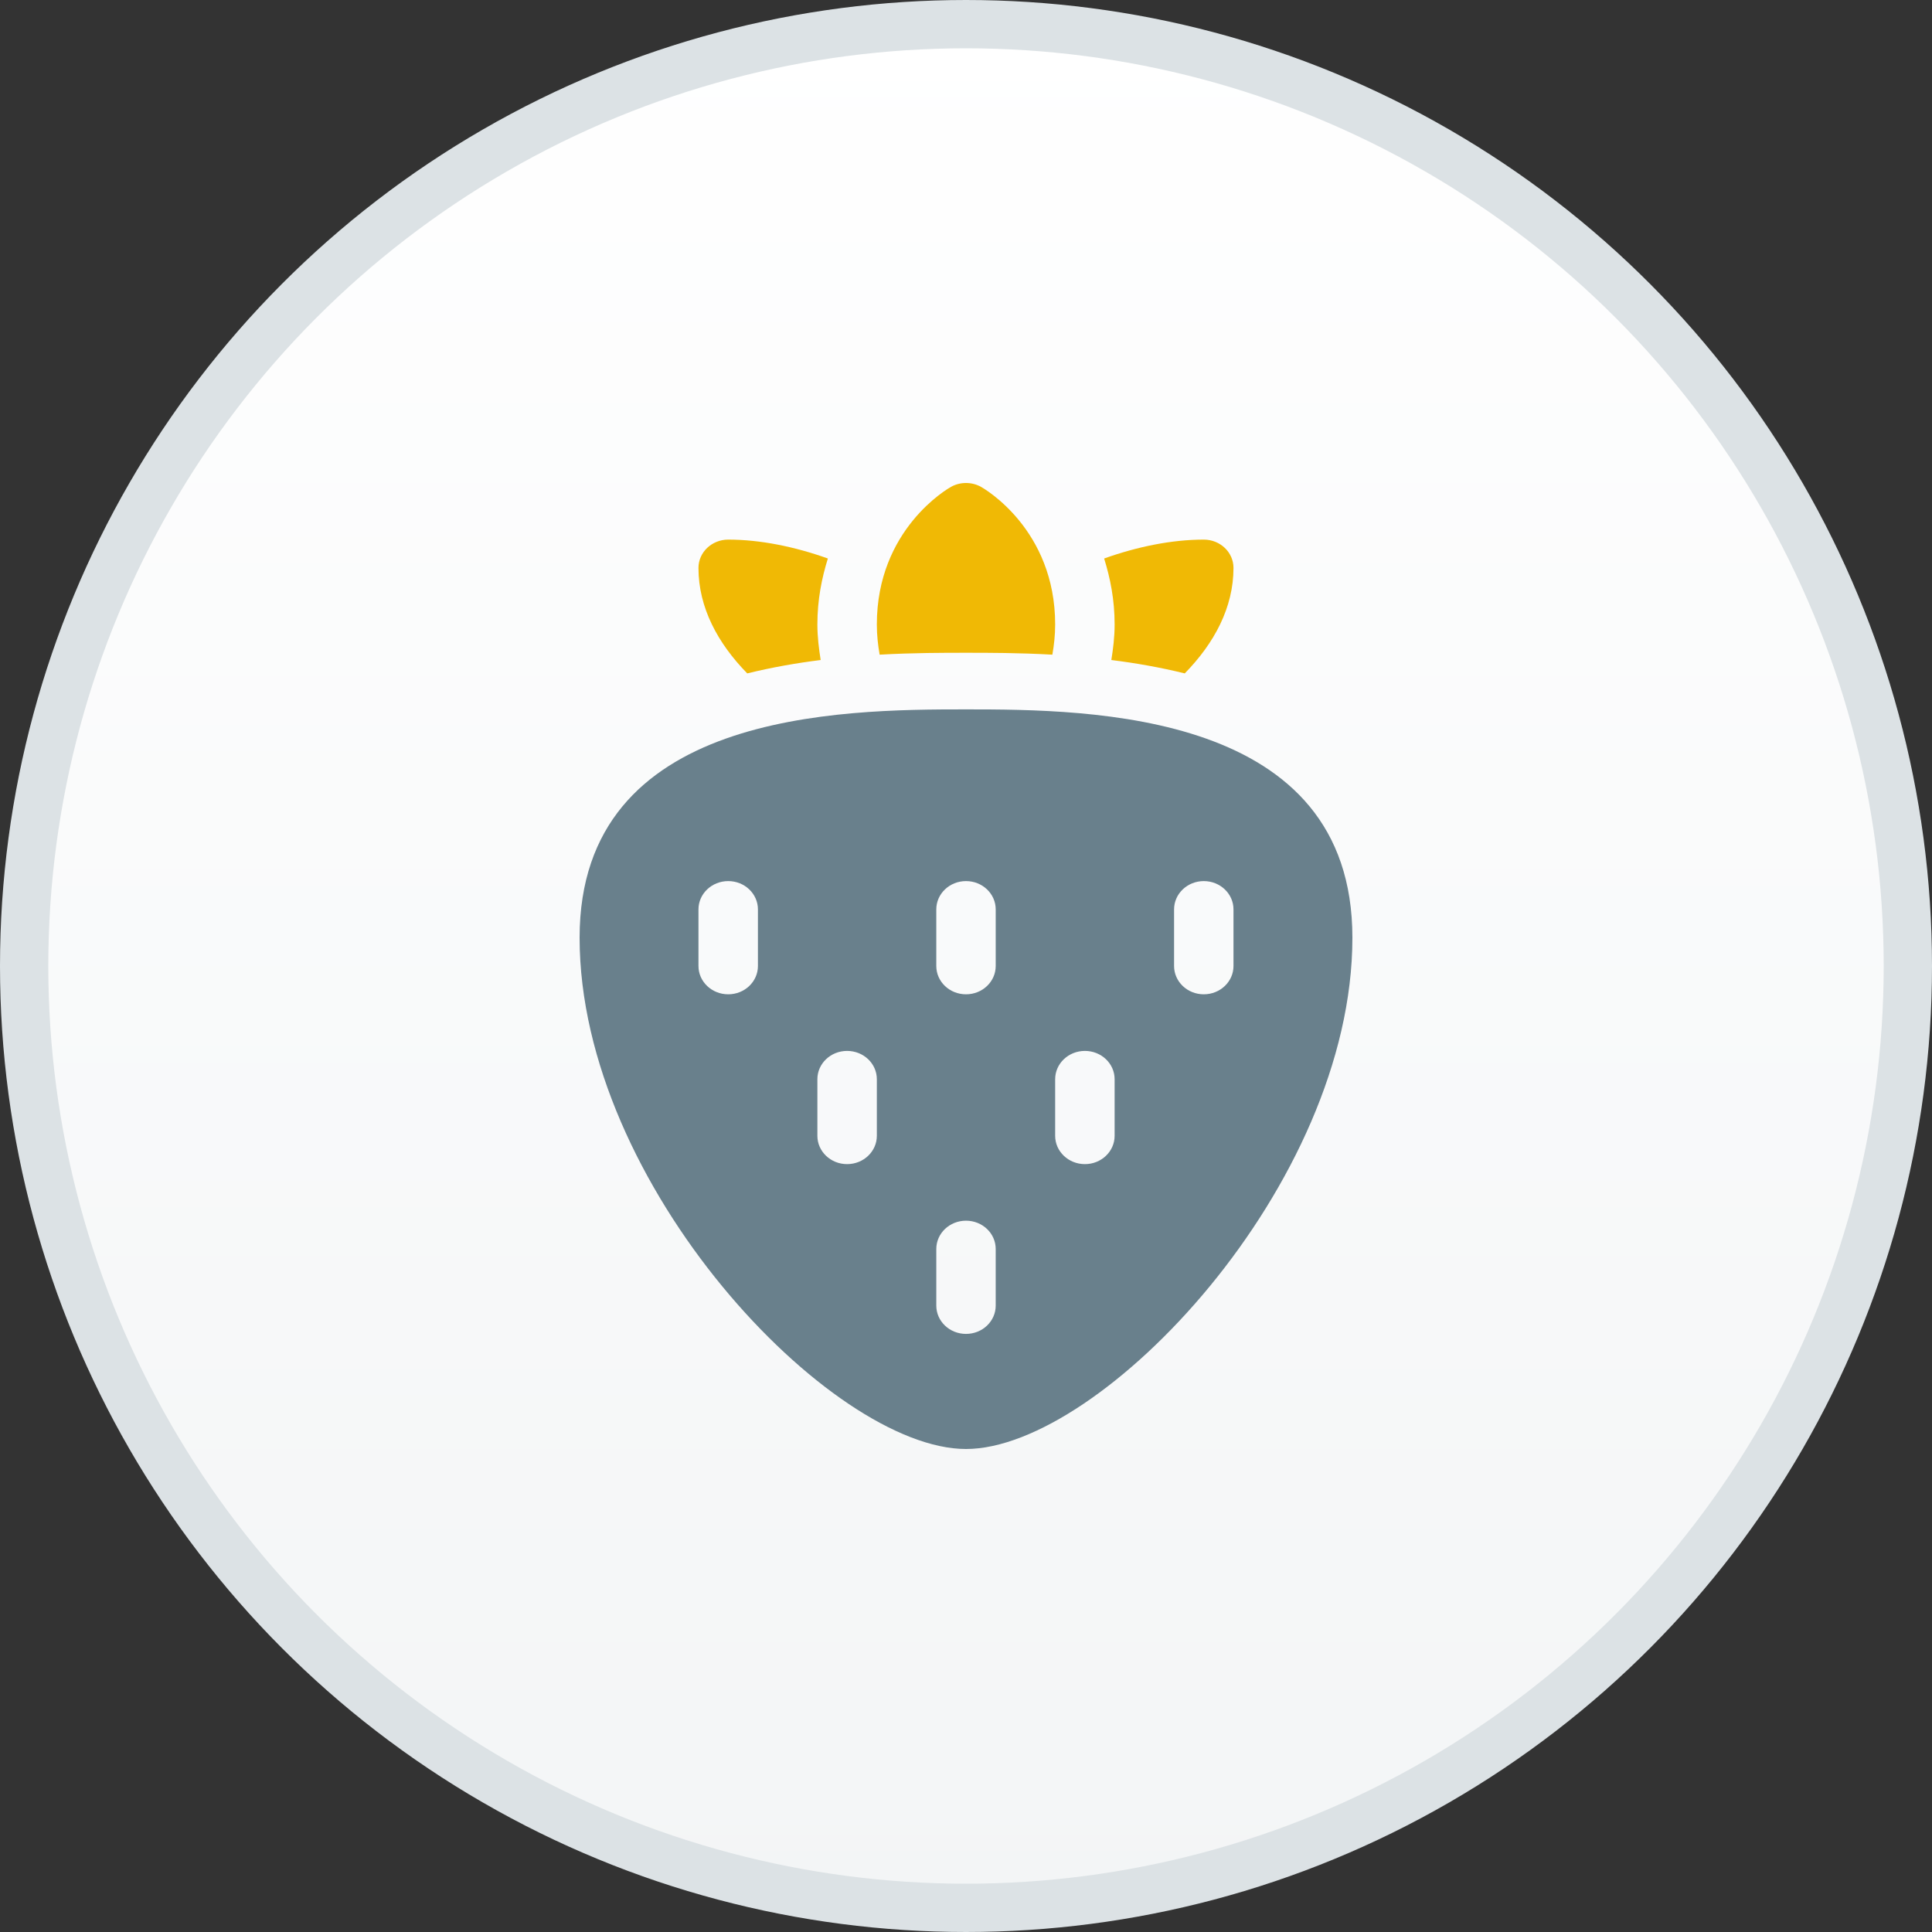 <svg width="40" height="40" viewBox="0 0 40 40" fill="none" xmlns="http://www.w3.org/2000/svg">
<rect x="0" y="0" width="40" height="40" fill="#333333" stroke="none"/>
<circle cx="20" cy="20" r="19.5" fill="url(#paint0_linear_1_271)" stroke="#DCE2E5"/>
<path d="M24.529 13.942C25.138 13.32 25.538 12.58 25.538 11.758C25.538 11.434 25.263 11.172 24.923 11.172C24.266 11.172 23.551 11.316 22.86 11.563C22.986 11.969 23.077 12.413 23.077 12.929C23.077 13.193 23.046 13.431 23.009 13.665C23.509 13.727 24.02 13.817 24.529 13.942V13.942Z" fill="#F0B905"/>
<path d="M15.077 11.172C14.737 11.172 14.461 11.434 14.461 11.758C14.461 12.58 14.862 13.32 15.471 13.942C15.98 13.817 16.492 13.727 16.991 13.665C16.955 13.431 16.923 13.192 16.923 12.929C16.923 12.413 17.014 11.969 17.14 11.563C16.449 11.316 15.734 11.172 15.077 11.172V11.172Z" fill="#F0B905"/>
<path d="M21.788 13.554C21.822 13.359 21.846 13.153 21.846 12.929C21.846 10.959 20.374 10.115 20.311 10.08C20.119 9.973 19.881 9.973 19.689 10.08C19.626 10.115 18.154 10.959 18.154 12.929C18.154 13.153 18.178 13.359 18.212 13.554C18.907 13.515 19.527 13.515 20 13.515C20.473 13.515 21.093 13.515 21.788 13.554V13.554Z" fill="#F0B905"/>
<path d="M12 19.414C12 24.54 17.203 30 20 30C22.797 30 28 24.54 28 19.414C28 14.726 22.597 14.687 20 14.687C17.403 14.687 12 14.726 12 19.414V19.414ZM15.692 20C15.692 20.324 15.417 20.586 15.077 20.586C14.737 20.586 14.461 20.324 14.461 20V18.828C14.461 18.504 14.737 18.242 15.077 18.242C15.417 18.242 15.692 18.504 15.692 18.828V20ZM24.308 18.828C24.308 18.504 24.583 18.242 24.923 18.242C25.263 18.242 25.538 18.504 25.538 18.828V20C25.538 20.324 25.263 20.586 24.923 20.586C24.583 20.586 24.308 20.324 24.308 20V18.828ZM18.154 23.516C18.154 23.839 17.879 24.102 17.538 24.102C17.198 24.102 16.923 23.839 16.923 23.516V22.344C16.923 22.02 17.198 21.758 17.538 21.758C17.879 21.758 18.154 22.02 18.154 22.344V23.516ZM20.615 27.031C20.615 27.355 20.34 27.617 20 27.617C19.66 27.617 19.385 27.355 19.385 27.031V25.859C19.385 25.535 19.66 25.273 20 25.273C20.34 25.273 20.615 25.535 20.615 25.859V27.031ZM21.846 22.344C21.846 22.02 22.121 21.758 22.462 21.758C22.802 21.758 23.077 22.02 23.077 22.344V23.516C23.077 23.839 22.802 24.102 22.462 24.102C22.121 24.102 21.846 23.839 21.846 23.516V22.344ZM20.615 18.828V20C20.615 20.324 20.34 20.586 20 20.586C19.66 20.586 19.385 20.324 19.385 20V18.828C19.385 18.504 19.66 18.242 20 18.242C20.34 18.242 20.615 18.504 20.615 18.828Z" fill="#69808C"/>
<defs>
<linearGradient id="paint0_linear_1_271" x1="20" y1="0" x2="20" y2="40" gradientUnits="userSpaceOnUse">
<stop stop-color="white"/>
<stop offset="1" stop-color="#F3F5F6"/>
</linearGradient>
</defs>
</svg>
